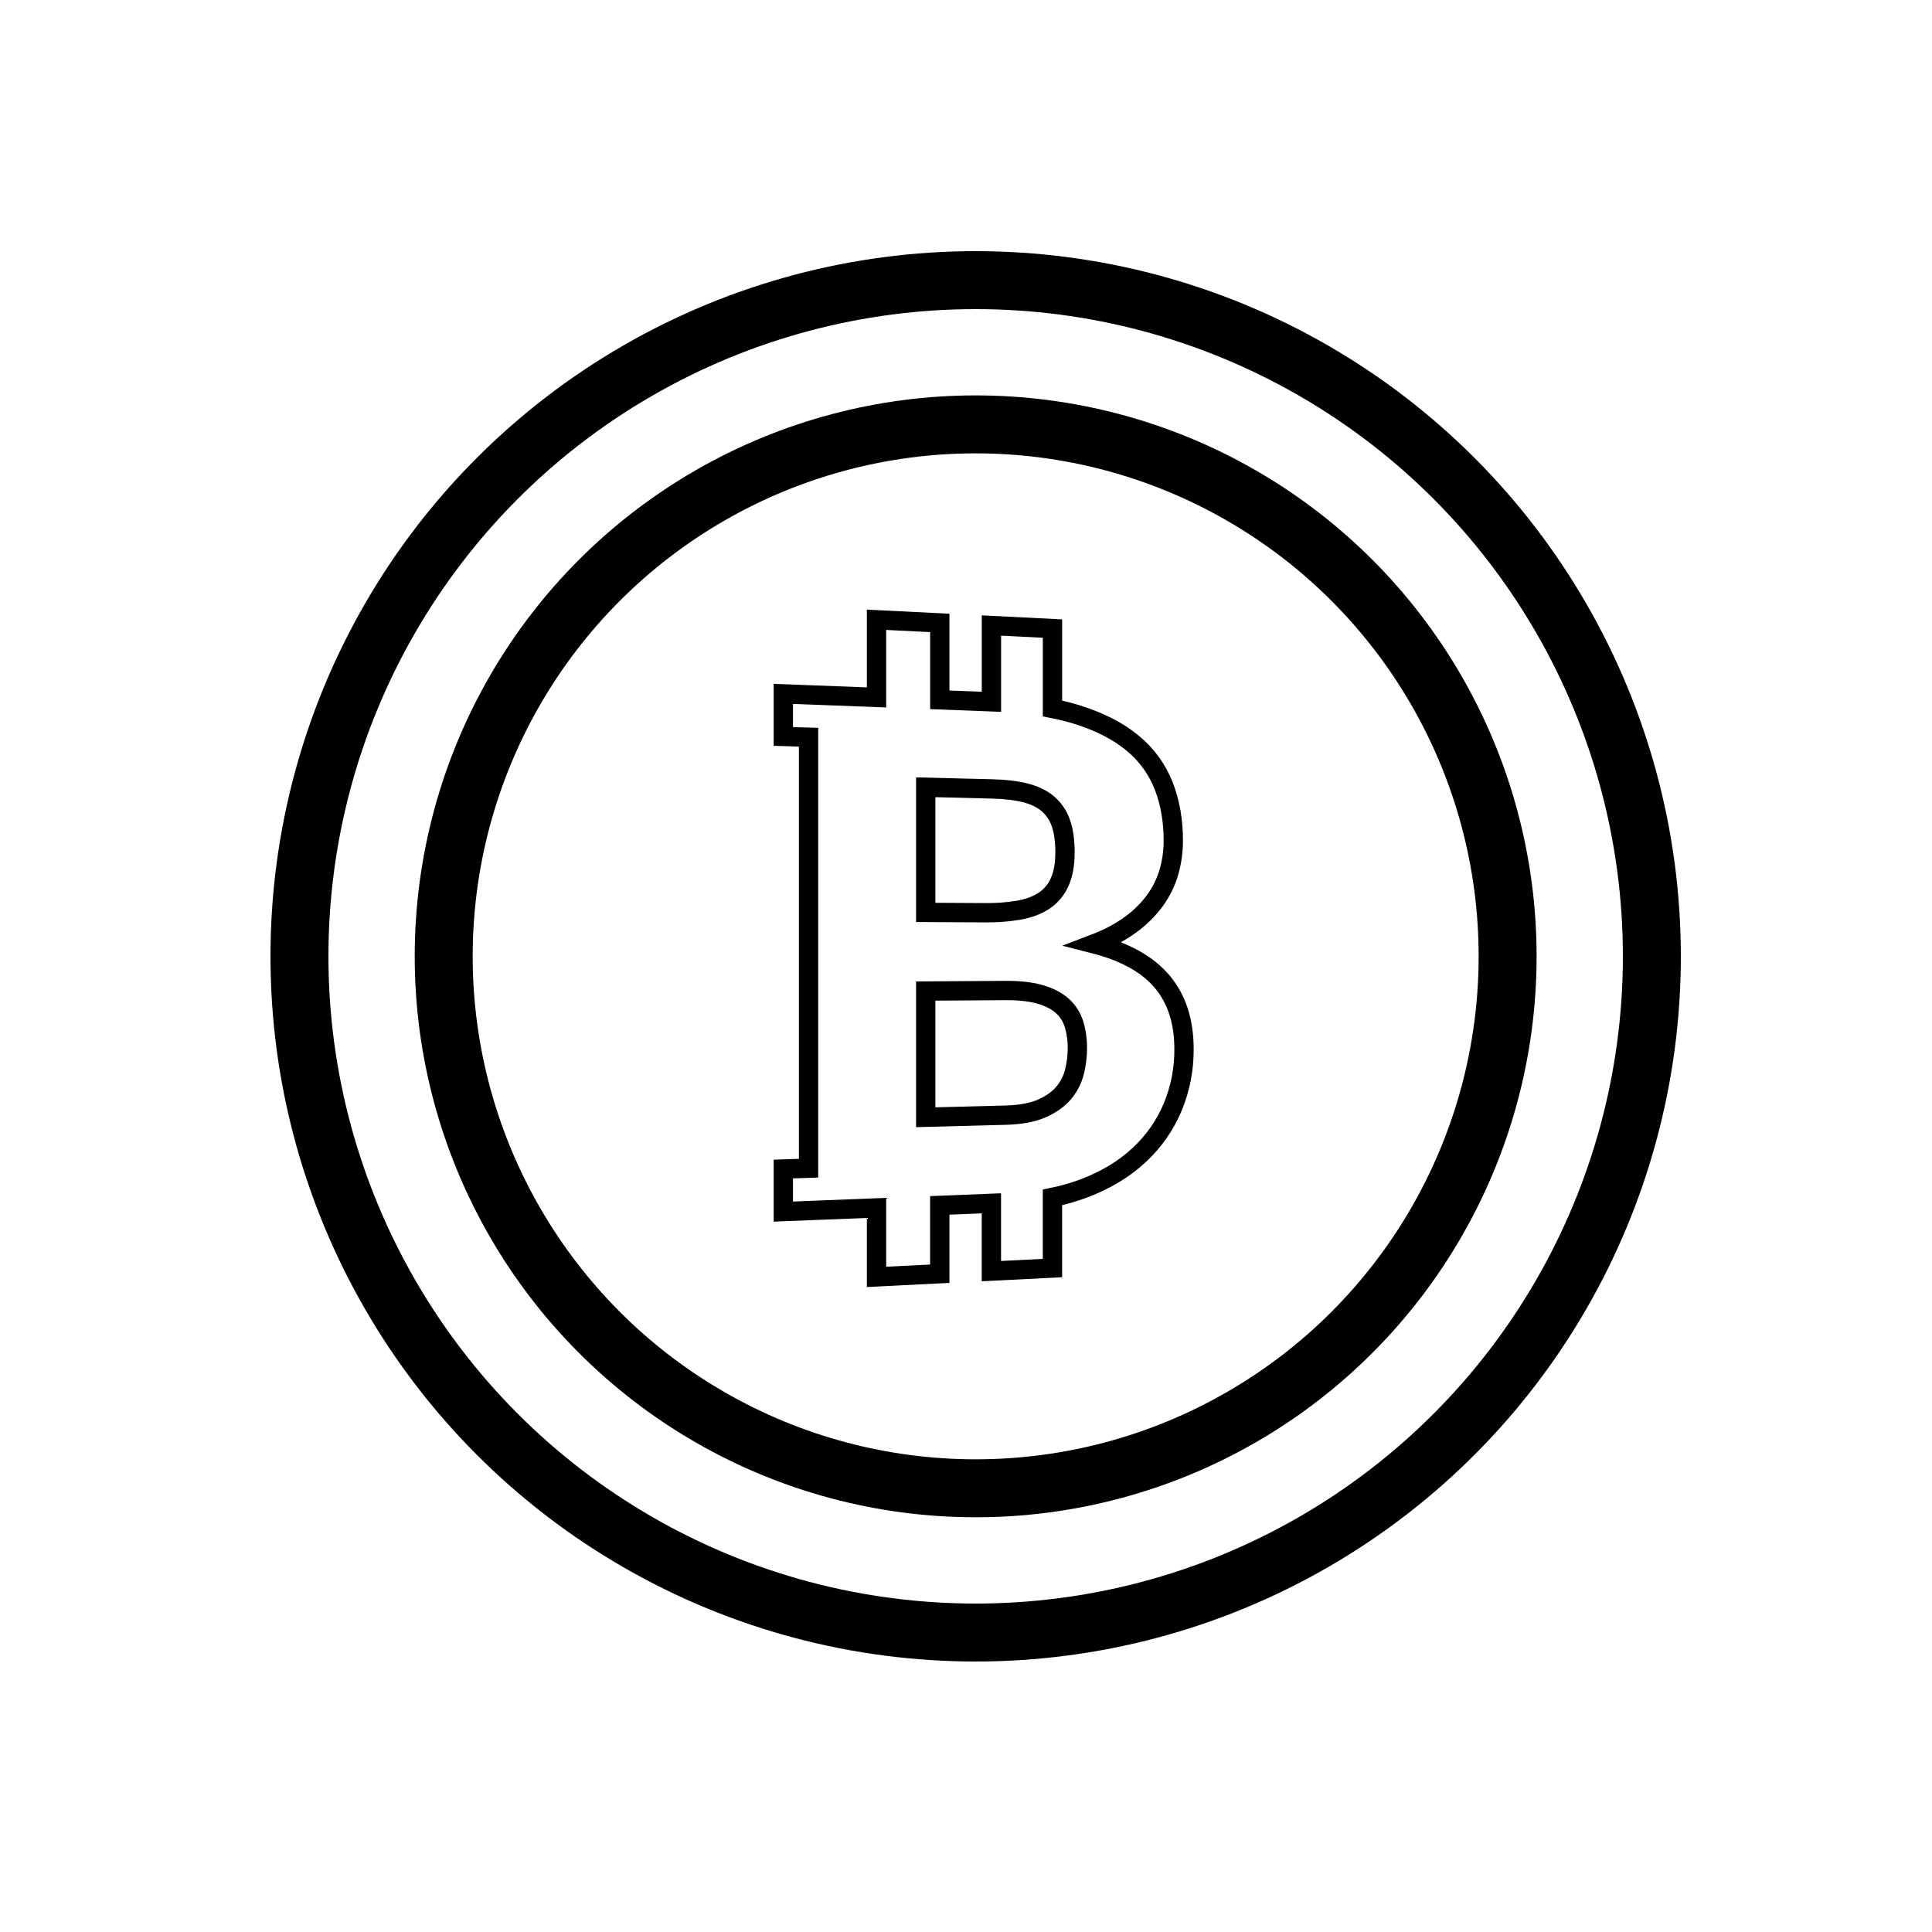 <svg width="100" height="100" viewBox="0 0 100 100" fill="none" xmlns="http://www.w3.org/2000/svg">
<path d="M60.159 50.817C59.404 49.917 58.233 49.263 56.636 48.855C57.37 48.575 57.996 48.244 58.514 47.862C59 47.513 59.427 47.089 59.782 46.608C60.105 46.164 60.348 45.668 60.502 45.141C60.655 44.61 60.732 44.06 60.73 43.508C60.73 42.469 60.564 41.524 60.232 40.673C59.896 39.814 59.344 39.056 58.631 38.471C57.892 37.853 56.931 37.358 55.748 36.988C55.33 36.859 54.906 36.753 54.476 36.669V32.535L51.316 32.377V36.325L48.644 36.223V32.242L45.369 32.08V36.099L41.851 35.964L40.545 35.916V38.118L41.851 38.159V60.466L40.545 60.509V62.712L41.851 62.66L45.369 62.521V66.091L48.643 65.927V62.391L51.314 62.284V65.793L54.475 65.634V61.977C55.034 61.864 55.583 61.707 56.116 61.506C57.253 61.072 58.204 60.497 58.968 59.779C59.714 59.087 60.304 58.244 60.698 57.306C61.093 56.353 61.292 55.331 61.284 54.3C61.284 52.873 60.909 51.712 60.159 50.817ZM55.124 44.115C55.124 44.738 55.031 45.254 54.845 45.663C54.673 46.056 54.391 46.391 54.032 46.626C53.676 46.859 53.241 47.021 52.727 47.111C52.153 47.207 51.571 47.251 50.988 47.243L47.915 47.226V40.749L51.369 40.835C52.023 40.851 52.587 40.918 53.061 41.036C53.534 41.154 53.922 41.34 54.225 41.594C54.537 41.858 54.772 42.201 54.904 42.587C55.051 42.996 55.124 43.505 55.124 44.115ZM55.612 55.484C55.512 55.883 55.322 56.253 55.056 56.567C54.786 56.891 54.41 57.158 53.93 57.371C53.449 57.583 52.825 57.7 52.058 57.72L47.915 57.828V51.296L52.023 51.269C52.755 51.264 53.359 51.331 53.836 51.47C54.312 51.608 54.694 51.805 54.98 52.06C55.265 52.313 55.475 52.64 55.587 53.004C55.71 53.414 55.77 53.84 55.764 54.268C55.764 54.678 55.713 55.087 55.612 55.484Z" stroke="black"/>
<circle cx="50.5" cy="49.5" r="35" stroke="black" stroke-width="3"/>
<circle cx="50.5" cy="49.5" r="27.534" stroke="black" stroke-width="3"/>
</svg>
